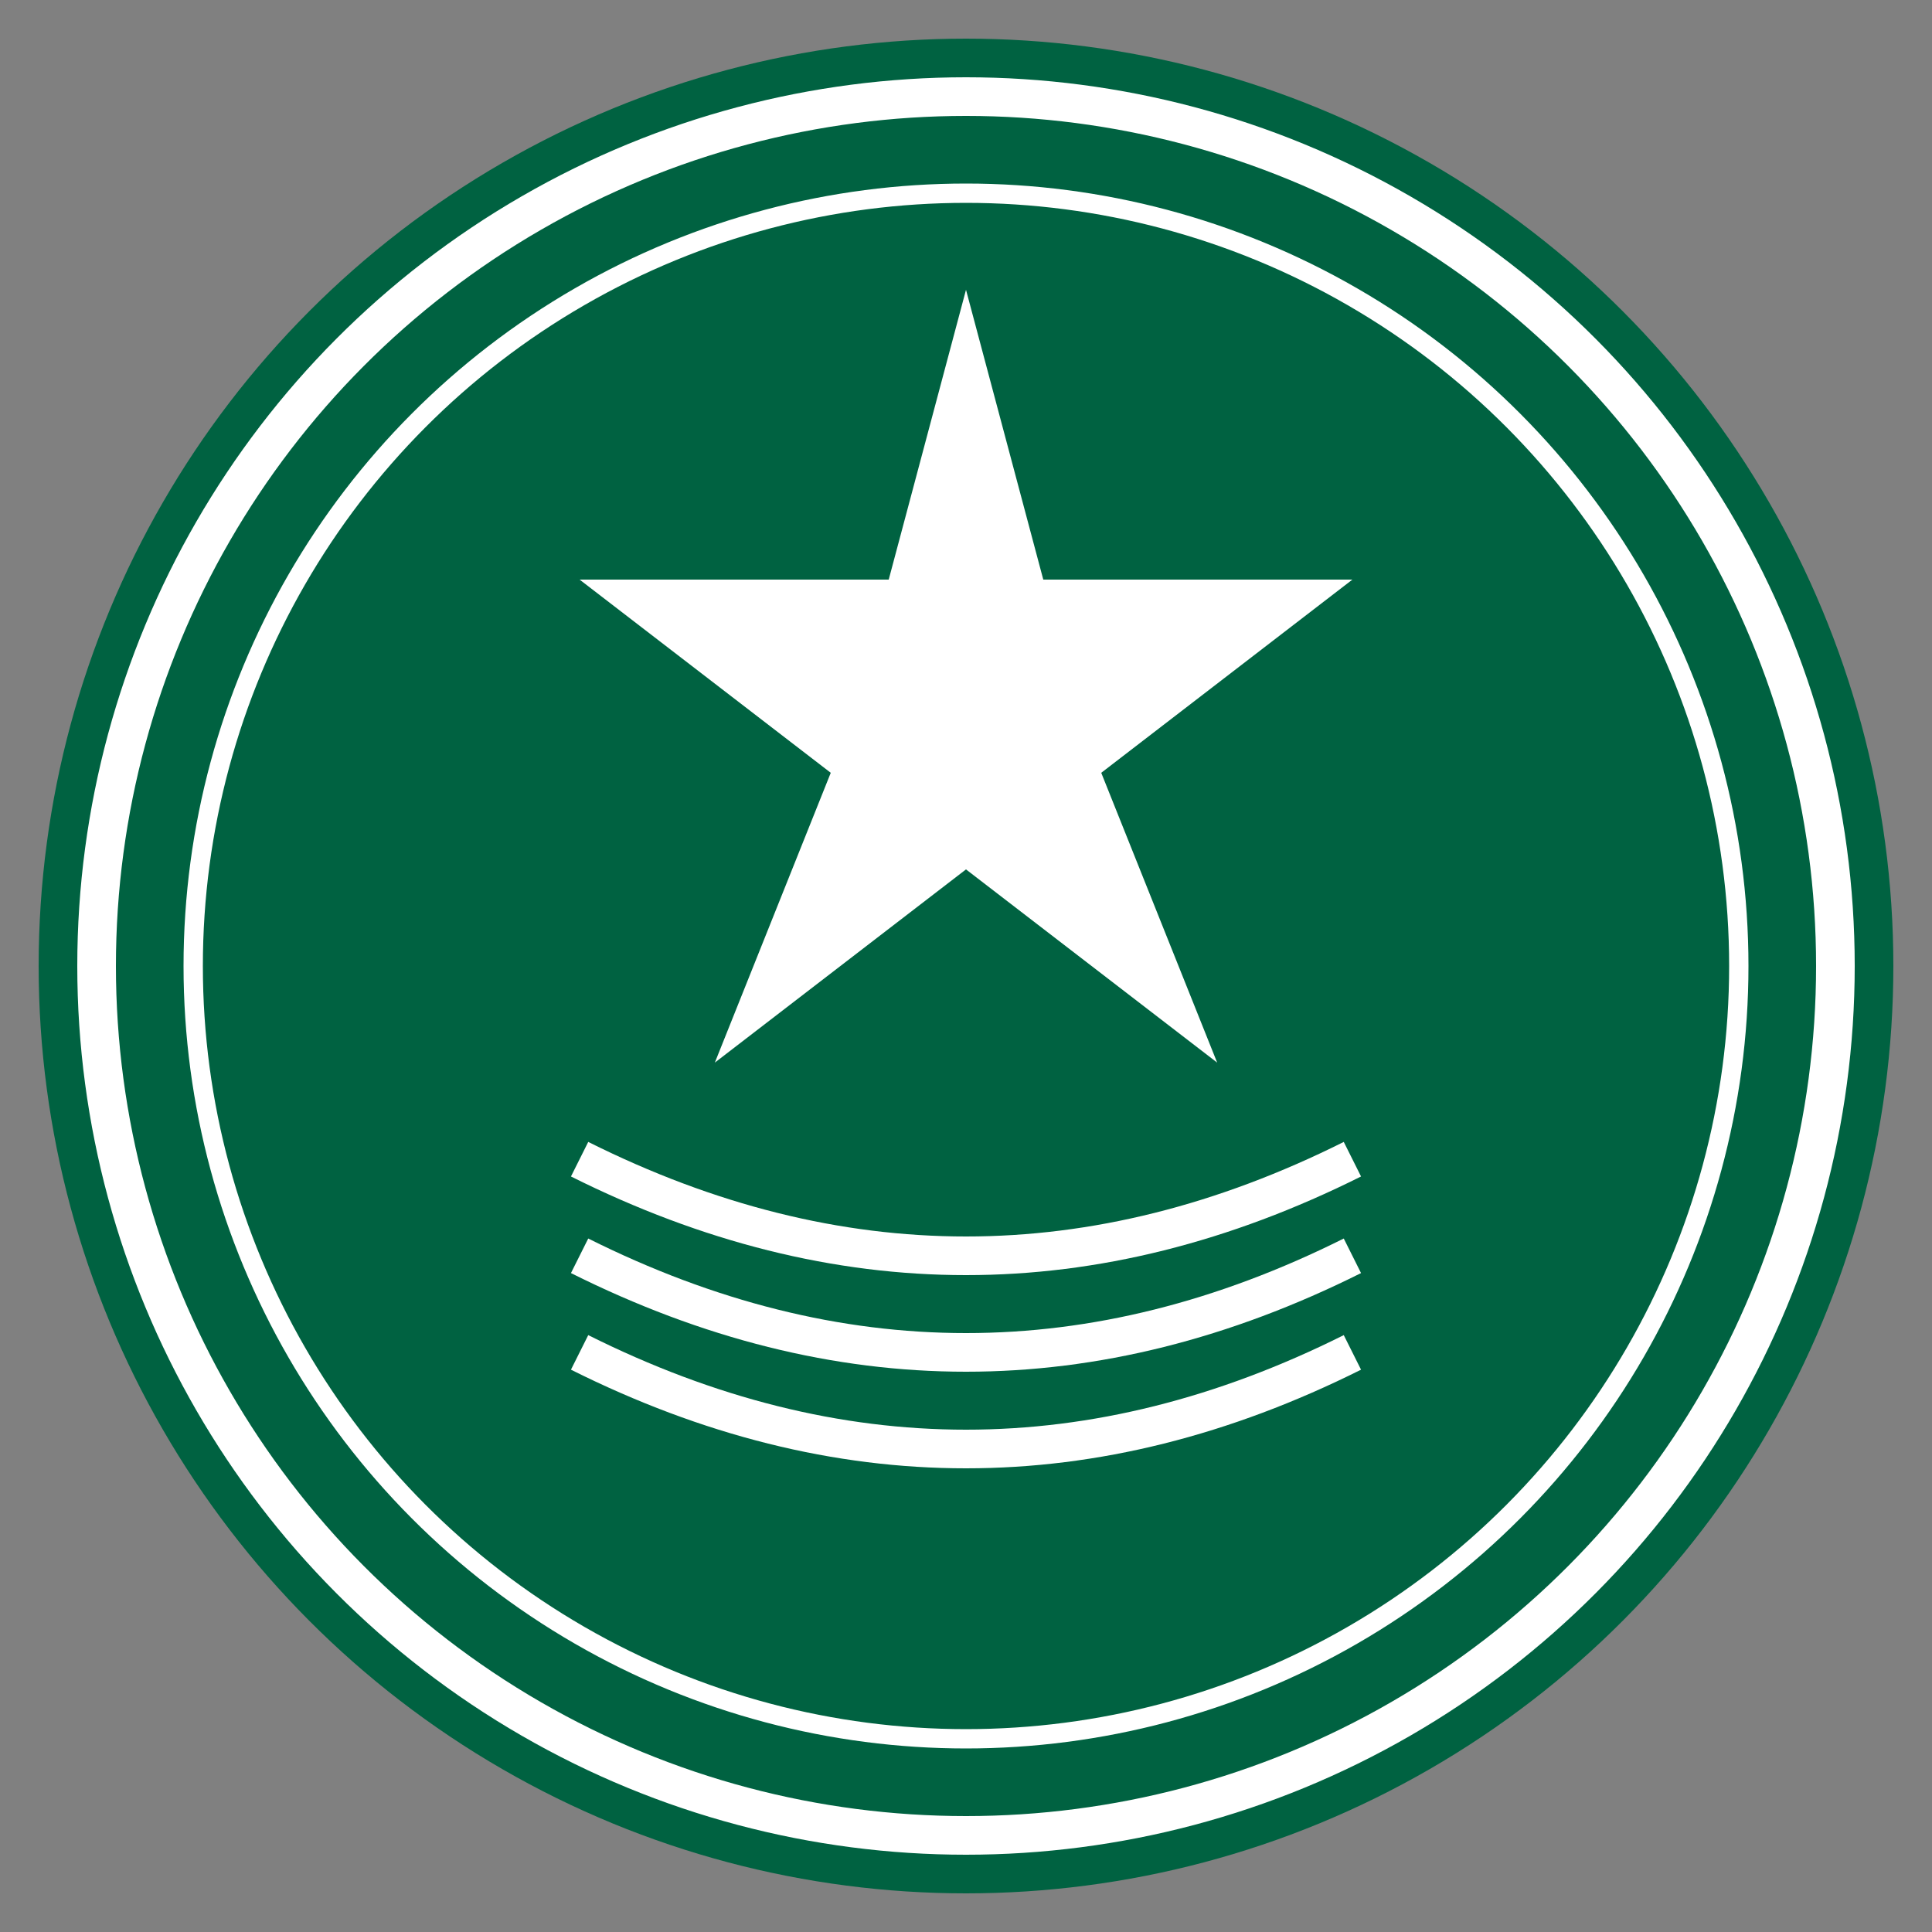 <svg xmlns="http://www.w3.org/2000/svg" width="100" height="100" viewBox="0 0 100 100">
  <rect x="0" y="0" width="100" height="100" fill="#808080" stroke="none"/>
  <circle cx="50" cy="50" r="48" fill="#006241" />
  <g fill="#ffffff">
    <!-- Simplified Starbucks Logo -->
    <circle cx="50" cy="50" r="45" fill="none" stroke="#ffffff" stroke-width="2" />
    <circle cx="50" cy="50" r="40" fill="none" stroke="#ffffff" stroke-width="1" />
    
    <!-- Mermaid/Star Symbol (simplified) -->
    <path d="M50,15 L54,30 L70,30 L57,40 L63,55 L50,45 L37,55 L43,40 L30,30 L46,30 Z" fill="#ffffff" />
    
    <!-- Crown element -->
    <path d="M30,60 Q50,70 70,60" fill="none" stroke="#ffffff" stroke-width="2" />
    <path d="M30,65 Q50,75 70,65" fill="none" stroke="#ffffff" stroke-width="2" />
    <path d="M30,70 Q50,80 70,70" fill="none" stroke="#ffffff" stroke-width="2" />
  </g>
</svg>